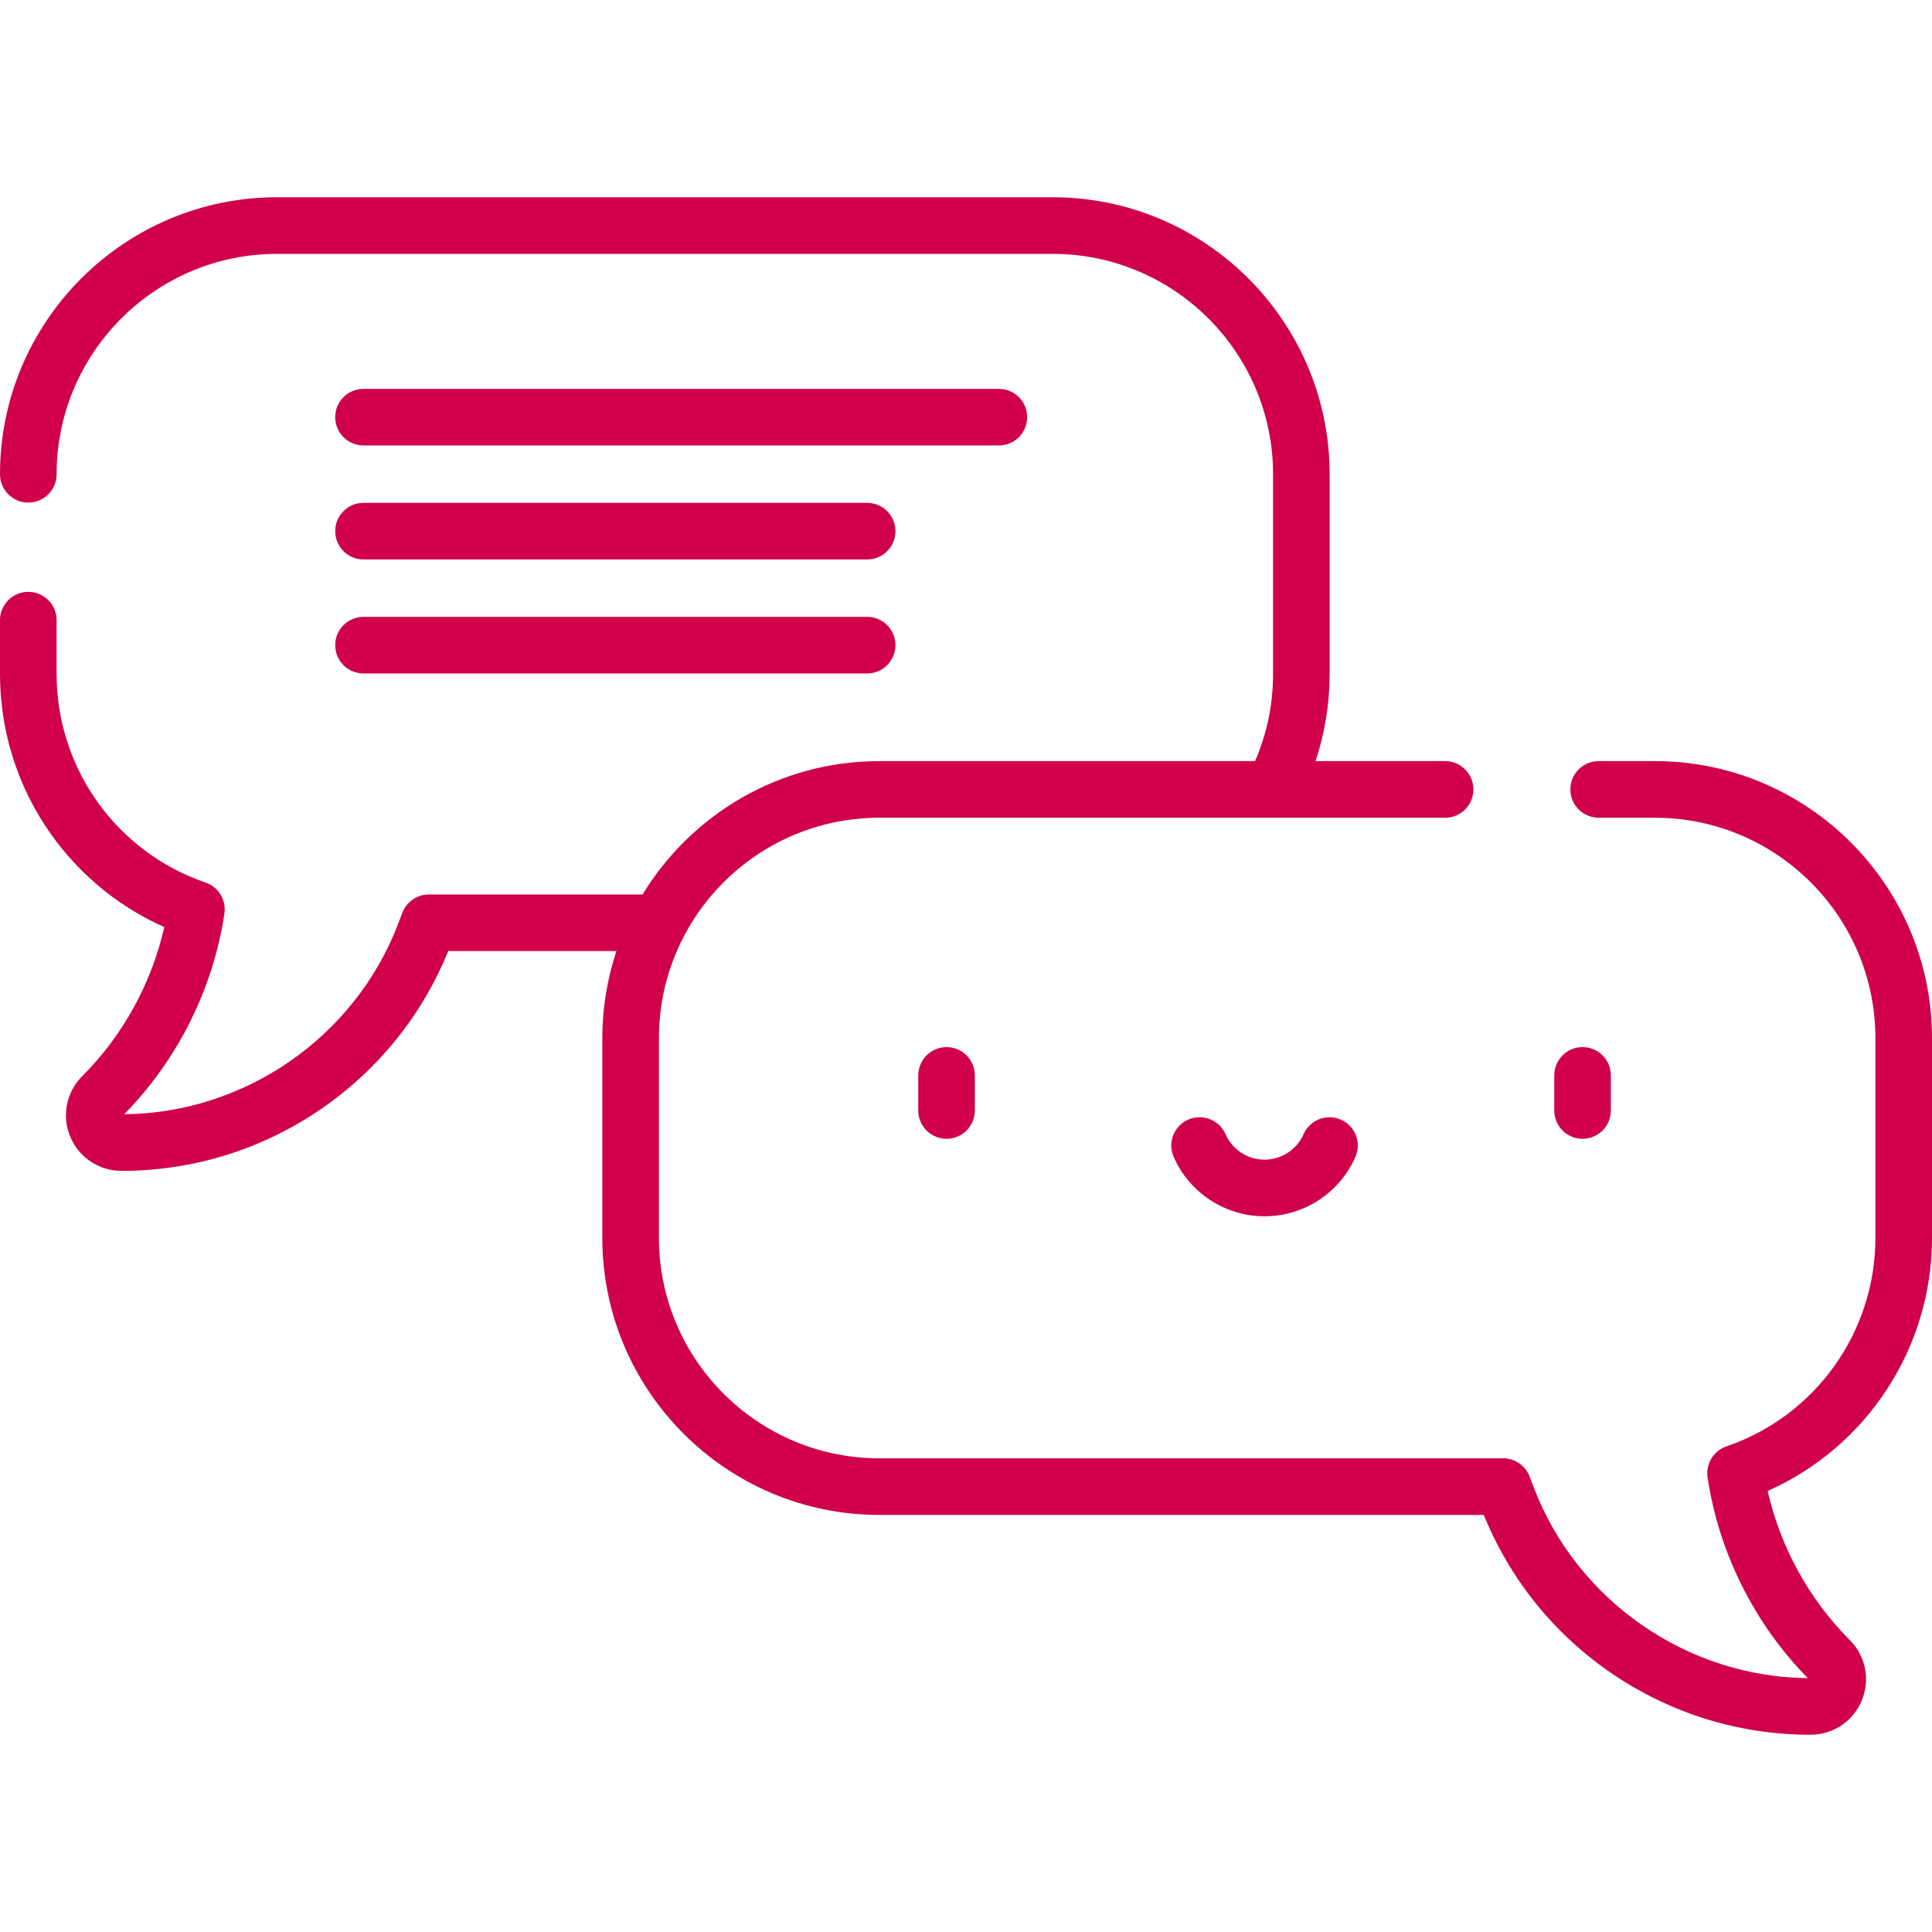 <svg width="50" height="50" viewBox="0 0 50 50" fill="none" xmlns="http://www.w3.org/2000/svg">
<path d="M40.956 29.472C41.361 29.472 41.689 29.144 41.689 28.739V27.832C41.689 27.427 41.361 27.099 40.956 27.099C40.552 27.099 40.224 27.427 40.224 27.832V28.739C40.224 29.144 40.552 29.472 40.956 29.472Z" fill="#D0004B"/>
<path d="M25.851 11.528C26.256 11.528 26.583 11.201 26.583 10.796C26.583 10.391 26.256 10.064 25.851 10.064H9.407C9.002 10.064 8.675 10.391 8.675 10.796C8.675 11.2 9.002 11.528 9.407 11.528H25.851Z" fill="#D0004B"/>
<path d="M50 32.037V26.867C50 22.914 46.784 19.698 42.831 19.698H41.373C40.969 19.698 40.641 20.026 40.641 20.43C40.641 20.835 40.969 21.163 41.373 21.163H42.831C45.976 21.163 48.535 23.721 48.535 26.867V32.037C48.535 34.475 46.986 36.644 44.679 37.433C44.345 37.548 44.14 37.885 44.192 38.234C44.483 40.183 45.403 42.025 46.787 43.43C43.665 43.401 40.824 41.434 39.702 38.516L39.585 38.211C39.476 37.928 39.204 37.741 38.901 37.741H22.758C19.612 37.741 17.053 35.182 17.053 32.037V26.867C17.053 23.721 19.612 21.163 22.758 21.163H32.942C32.943 21.163 32.943 21.163 32.944 21.163C32.944 21.163 32.945 21.163 32.945 21.163H37.4C37.804 21.163 38.132 20.835 38.132 20.43C38.132 20.026 37.804 19.698 37.4 19.698H34.047C34.286 18.973 34.411 18.21 34.411 17.445V12.274C34.411 8.321 31.195 5.105 27.242 5.105H7.169C3.216 5.105 0 8.321 0 12.274C0 12.679 0.328 13.007 0.732 13.007C1.137 13.007 1.465 12.679 1.465 12.274C1.465 9.129 4.024 6.57 7.169 6.57H27.242C30.388 6.57 32.947 9.129 32.947 12.274V17.445C32.947 18.231 32.789 18.986 32.481 19.698H22.758C20.165 19.698 17.889 21.081 16.63 23.149H11.099C10.796 23.149 10.524 23.335 10.415 23.618L10.298 23.923C9.177 26.84 6.337 28.808 3.213 28.837C4.596 27.433 5.516 25.591 5.808 23.642C5.86 23.292 5.655 22.955 5.321 22.841C3.014 22.051 1.465 19.882 1.465 17.445V16.049C1.465 15.645 1.137 15.317 0.732 15.317C0.328 15.317 0 15.645 0 16.049V17.445C0 20.294 1.685 22.851 4.252 23.993C3.923 25.445 3.182 26.797 2.128 27.851C1.716 28.263 1.594 28.877 1.817 29.416C2.04 29.954 2.561 30.302 3.144 30.302C4.997 30.302 6.785 29.748 8.313 28.698C9.792 27.682 10.926 26.272 11.6 24.613H15.953C15.718 25.323 15.588 26.079 15.588 26.867V32.037C15.588 35.99 18.804 39.206 22.757 39.206H38.4C39.074 40.865 40.208 42.275 41.687 43.291C43.215 44.34 45.002 44.895 46.856 44.895C47.439 44.895 47.96 44.547 48.183 44.008C48.406 43.47 48.284 42.855 47.871 42.443C46.818 41.39 46.076 40.037 45.747 38.586C48.315 37.444 50 34.887 50 32.037Z" fill="#D0004B"/>
<path d="M9.407 14.479H22.442C22.846 14.479 23.174 14.151 23.174 13.746C23.174 13.342 22.846 13.014 22.442 13.014H9.407C9.002 13.014 8.675 13.342 8.675 13.746C8.675 14.151 9.002 14.479 9.407 14.479Z" fill="#D0004B"/>
<path d="M23.764 27.832V28.739C23.764 29.144 24.092 29.472 24.497 29.472C24.901 29.472 25.229 29.144 25.229 28.739V27.832C25.229 27.427 24.901 27.099 24.497 27.099C24.092 27.099 23.764 27.427 23.764 27.832Z" fill="#D0004B"/>
<path d="M33.737 29.352C33.561 29.753 33.164 30.012 32.726 30.012C32.289 30.012 31.892 29.753 31.716 29.352C31.553 28.982 31.12 28.814 30.75 28.976C30.38 29.139 30.212 29.571 30.375 29.942C30.785 30.874 31.708 31.477 32.726 31.477C33.745 31.477 34.668 30.874 35.078 29.942C35.241 29.572 35.073 29.14 34.703 28.977C34.332 28.814 33.9 28.982 33.737 29.352Z" fill="#D0004B"/>
<path d="M9.407 17.429H22.442C22.846 17.429 23.174 17.101 23.174 16.696C23.174 16.292 22.846 15.964 22.442 15.964H9.407C9.002 15.964 8.675 16.292 8.675 16.696C8.675 17.101 9.002 17.429 9.407 17.429Z" fill="#D0004B"/>
</svg>
